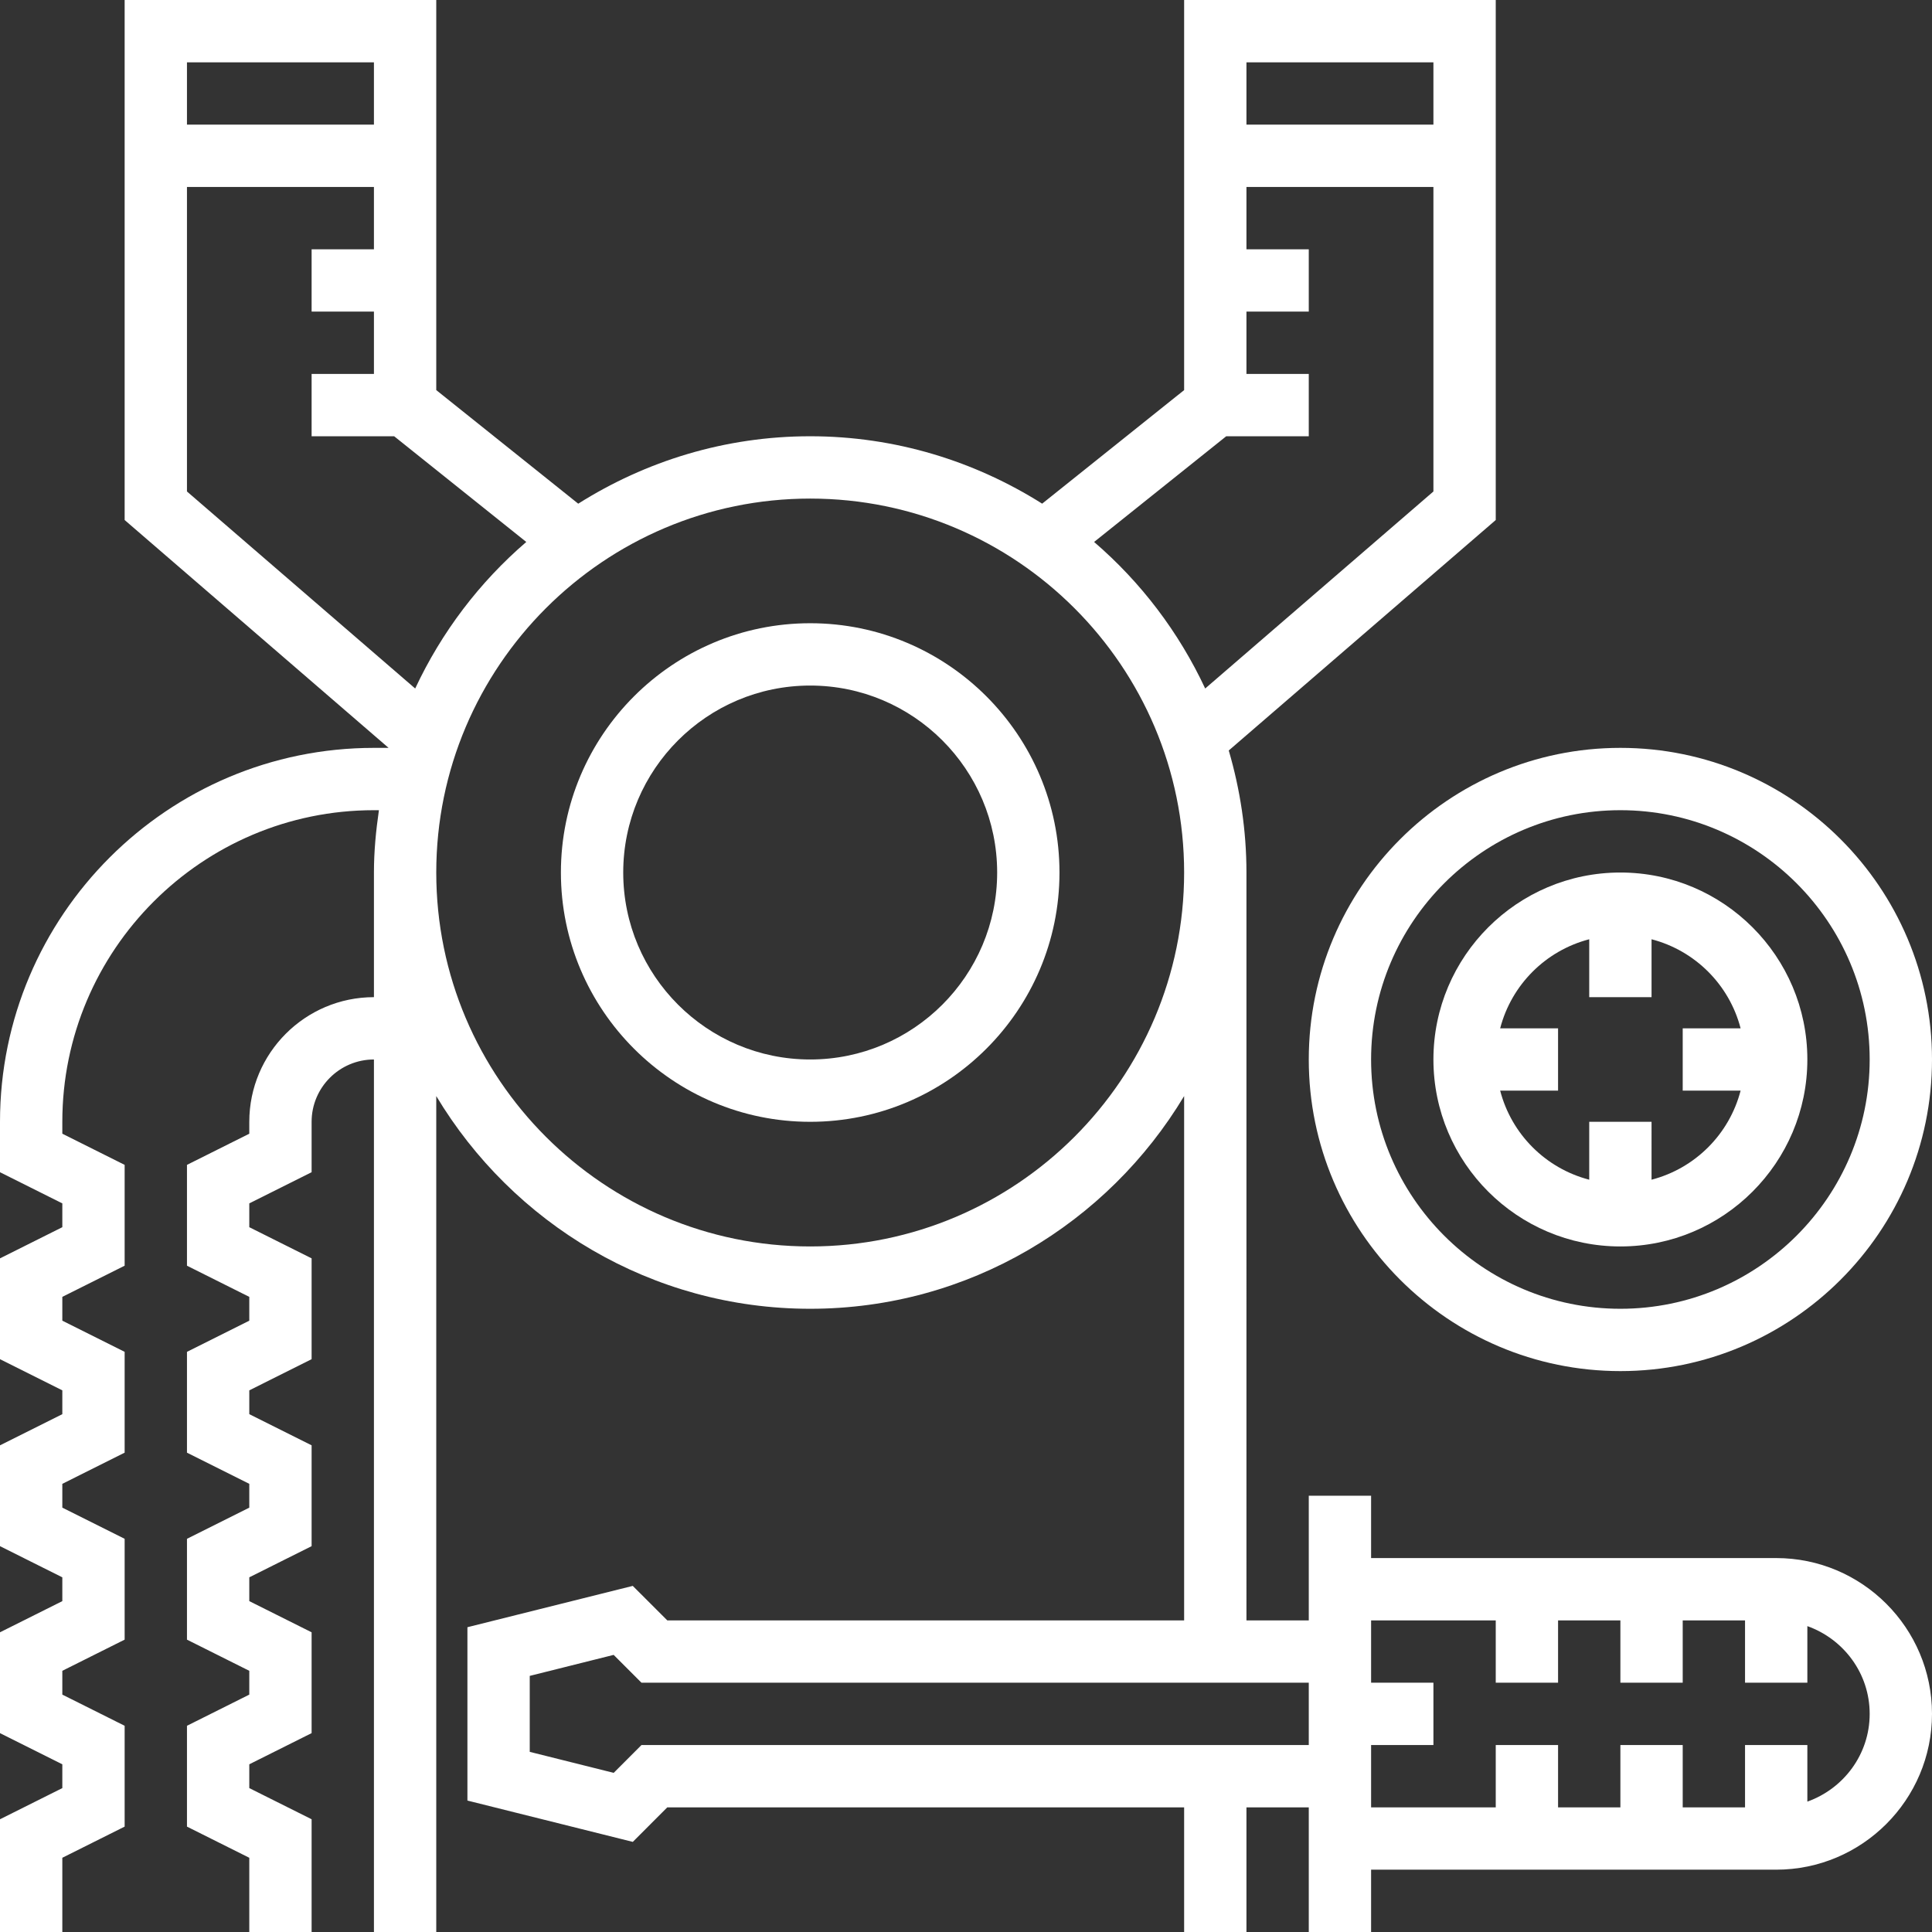 <?xml version="1.0" encoding="iso-8859-1"?>
<!-- Generator: Adobe Illustrator 19.0.0, SVG Export Plug-In . SVG Version: 6.00 Build 0)  -->
<!-- License: CC0. Made by SVG Repo: https://www.svgrepo.com/svg/198485/maintenance -->
<svg version="1.1" id="Layer_1" xmlns="http://www.w3.org/2000/svg" xmlns:xlink="http://www.w3.org/1999/xlink" x="0px" y="0px"
	 viewBox="0 0 496 496" style="enable-background:new 0 0 496 496;" xml:space="preserve" fill="white">
<rect x="0" y="0" width="496" height="496" fill="#333333" stroke="none"/>
<g>
	<g>
		<g>
			<path d="M208,160c-35.288,0-64,28.712-64,64c0,35.288,28.712,64,64,64c35.288,0,64-28.712,64-64C272,188.712,243.288,160,208,160
				z M208,272c-26.472,0-48-21.528-48-48s21.528-48,48-48s48,21.528,48,48S234.472,272,208,272z"/>
			<path d="M456,400H352v-16h-16v32h-16V224c0-10.88-1.632-21.368-4.544-31.328L384,133.504V0h-80v100.152l-36.448,29.152
				C250.272,118.408,229.896,112,208,112s-42.272,6.408-59.552,17.312L112,100.152V0H32v133.504L99.76,192H96
				c-52.936,0-96,43.064-96,96v12.944l16,8v6.112l-16,8v25.888l16,8v6.112l-16,8v25.888l16,8v6.112l-16,8v25.888l16,8v6.112l-16,8
				V496h16v-19.056l16-8v-25.888l-16-8v-6.112l16-8v-25.888l-16-8v-6.112l16-8v-25.888l-16-8v-6.112l16-8v-25.888l-16-8V288
				c0-44.112,35.888-80,80-80h1.28c-0.76,5.24-1.28,10.552-1.28,16v32c-17.648,0-32,14.352-32,32v3.056l-16,8v25.888l16,8v6.112
				l-16,8v25.888l16,8v6.112l-16,8v25.888l16,8v6.112l-16,8v25.888l16,8V496h16v-28.944l-16-8v-6.112l16-8v-25.888l-16-8v-6.112
				l16-8v-25.888l-16-8v-6.112l16-8v-25.888l-16-8v-6.112l16-8V288c0-8.824,7.184-16,16-16v224h16V281.392
				C131.592,314.04,167.232,336,208,336s76.408-21.96,96-54.608V416H171.312l-8.864-8.856L120,417.752v44.504l42.456,10.608
				l8.856-8.864H304v32h16v-32h16v32h16v-16h104c22.056,0,40-17.944,40-40C496,417.944,478.056,400,456,400z M320,16h48v16h-48V16z
				 M314.808,112H336V96h-16V80h16V64h-16V48h48v78.176l-58.592,50.584c-6.776-14.496-16.52-27.304-28.52-37.624L314.808,112z
				 M48,16h48v16H48V16z M106.592,176.76L48,126.176V48h48v16H80v16h16v16H80v16h21.192l33.92,27.136
				C123.112,149.456,113.368,162.264,106.592,176.76z M208,320c-52.936,0-96-43.064-96-96c0-52.936,43.064-96,96-96
				c52.936,0,96,43.064,96,96C304,276.936,260.936,320,208,320z M336,448H164.688l-7.136,7.144L136,449.752v-19.504l21.544-5.392
				l7.144,7.144H336V448z M464,462.528V448h-16v16h-16v-16h-16v16h-16v-16h-16v16h-32v-16h16v-16h-16v-16h32v16h16v-16h16v16h16v-16
				h16v16h16v-14.528c9.288,3.312,16,12.112,16,22.528S473.288,459.216,464,462.528z"/>
			<path d="M336,272c0,44.112,35.888,80,80,80s80-35.888,80-80s-35.888-80-80-80S336,227.888,336,272z M416,208
				c35.288,0,64,28.712,64,64c0,35.288-28.712,64-64,64c-35.288,0-64-28.712-64-64C352,236.712,380.712,208,416,208z"/>
			<path d="M416,320c26.472,0,48-21.528,48-48s-21.528-48-48-48s-48,21.528-48,48S389.528,320,416,320z M385.136,264
				c2.912-11.192,11.672-19.952,22.864-22.864V256h16v-14.864c11.192,2.912,19.952,11.672,22.864,22.864H432v16h14.864
				c-2.912,11.192-11.672,19.952-22.864,22.864V288h-16v14.864c-11.192-2.912-19.952-11.672-22.864-22.864H400v-16H385.136z"/>
		</g>
	</g>
</g>
</svg>
